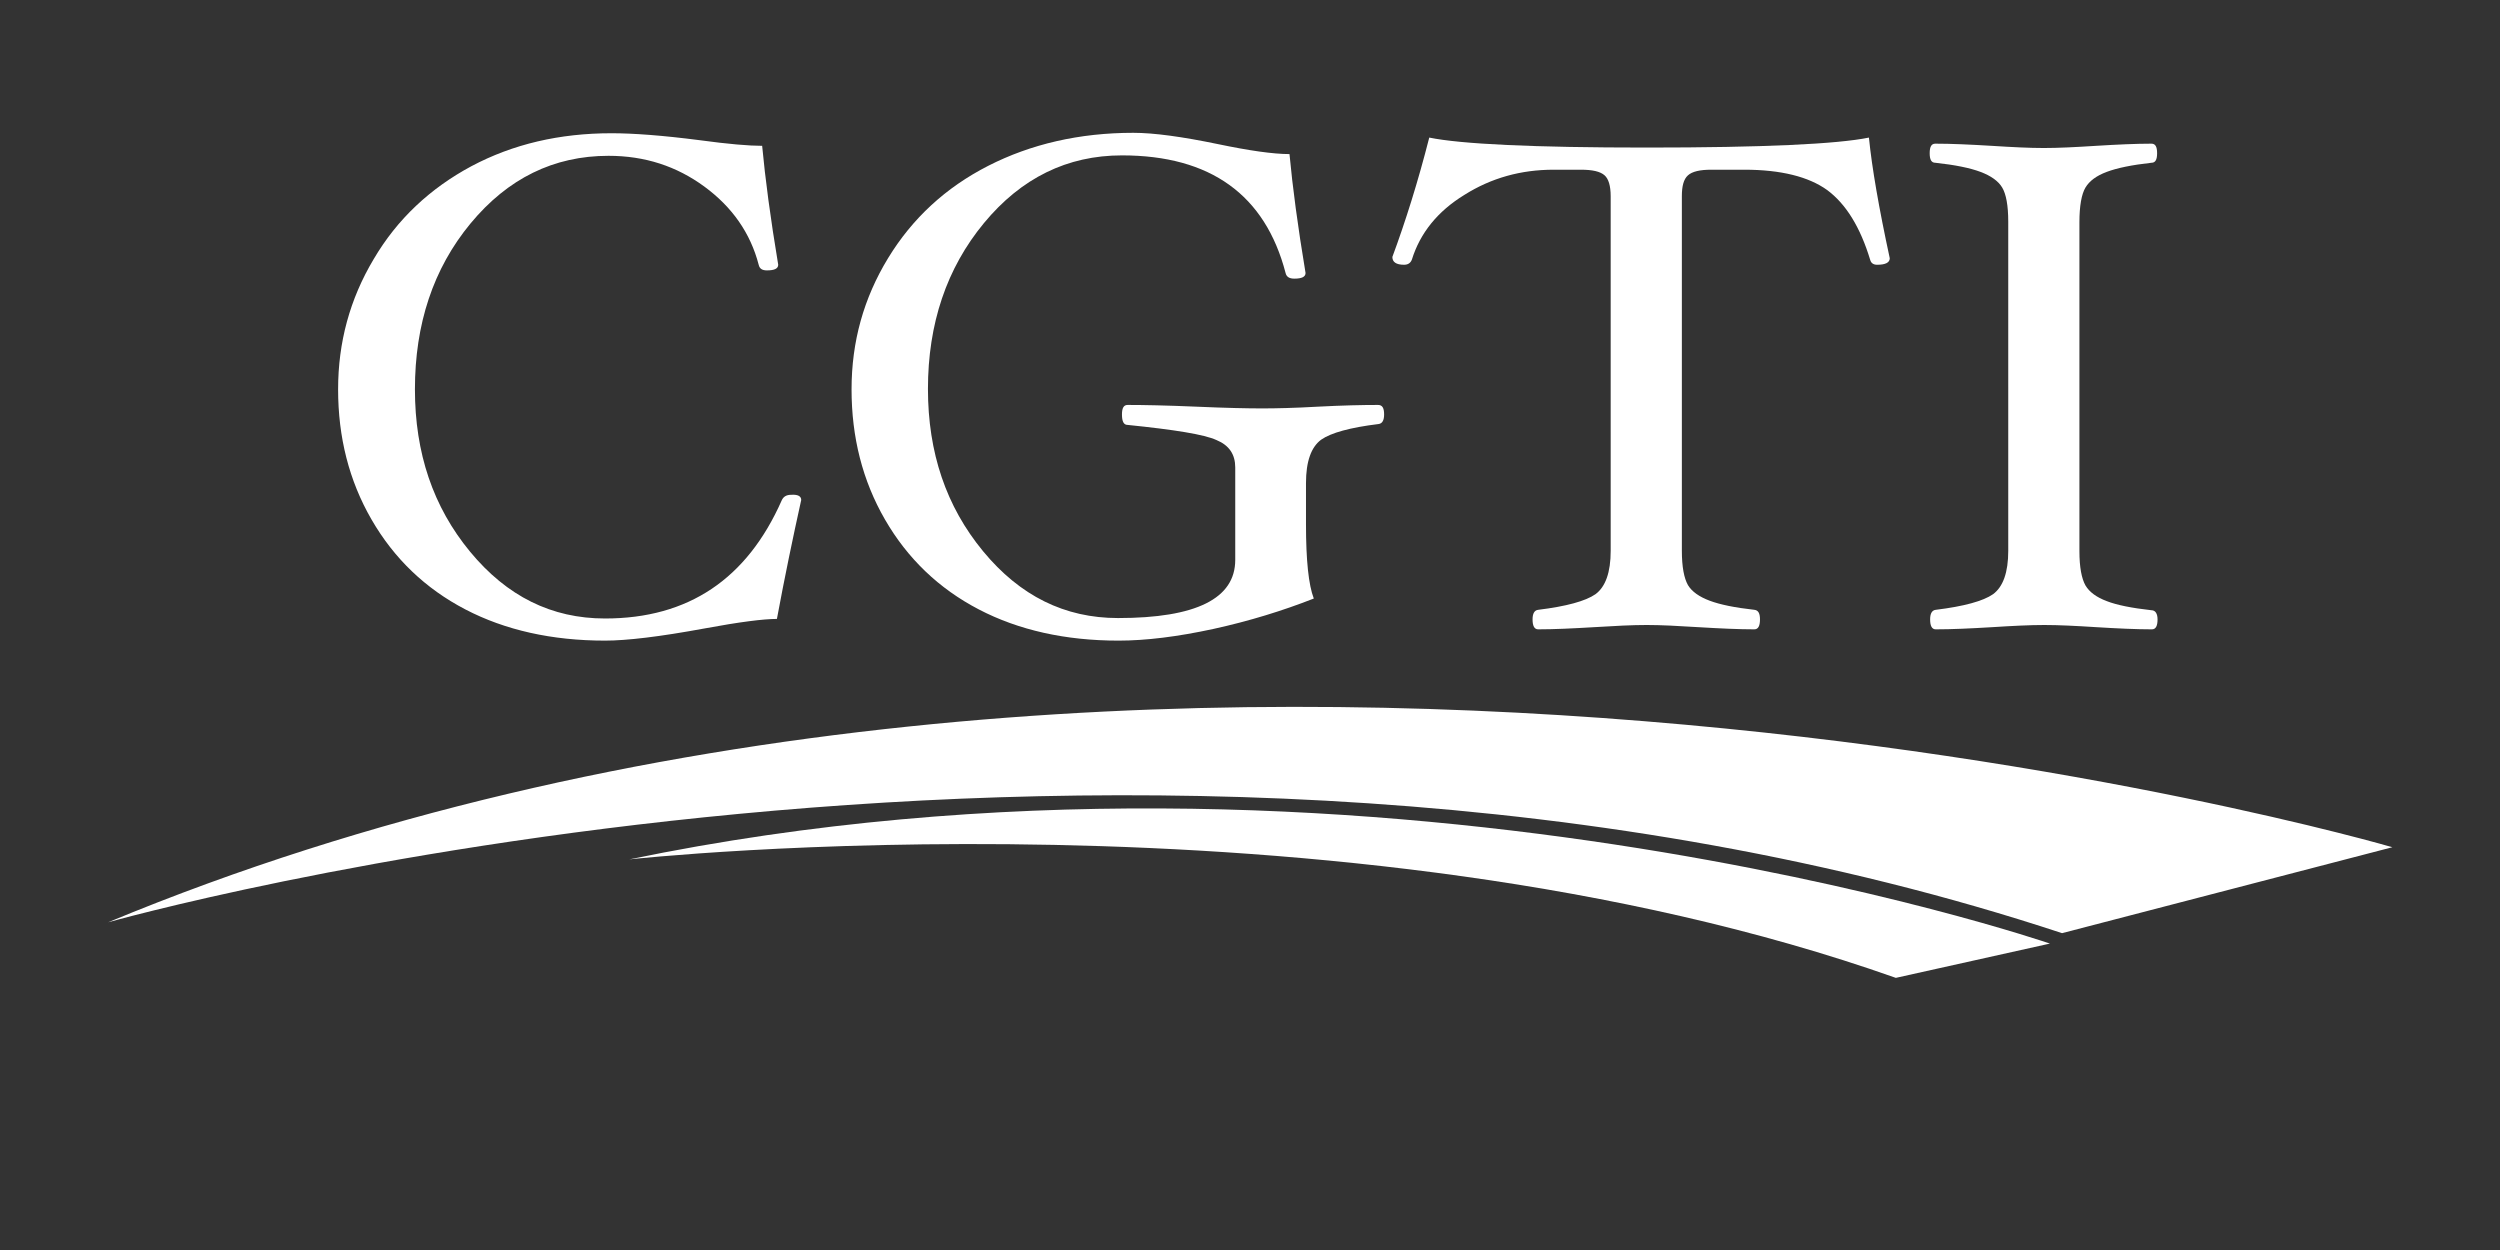 <?xml version="1.0" encoding="utf-8"?>
<!-- Generator: Adobe Illustrator 21.0.2, SVG Export Plug-In . SVG Version: 6.00 Build 0)  -->
<svg version="1.1" id="Layer_1" xmlns="http://www.w3.org/2000/svg" xmlns:xlink="http://www.w3.org/1999/xlink" x="0px" y="0px"
	 viewBox="0 0 576 288" style="enable-background:new 0 0 576 288;" xml:space="preserve">
<rect x="0" y="0" width="576" height="288" fill="#333333" stroke="none"/>
<style type="text/css">
	.st0{fill:#fff;}
	.st1{fill:#fff;}
	.st2{fill:#fff;}
</style>
<g>
	<path class="st0" d="M184.6,115.2c-1.9,8.6-3.8,17.7-5.6,27.4c-3.1,0-8.6,0.7-16.7,2.2c-10.3,1.9-17.9,2.8-22.9,2.8
		c-12.2,0-23-2.4-32.2-7.2s-16.4-11.7-21.6-20.7s-7.7-19-7.7-30c0-10.8,2.7-20.8,8.2-30c5.4-9.2,13-16.3,22.5-21.4
		c9.6-5.1,20.3-7.6,32.3-7.6c5,0,11.8,0.5,20.3,1.6c6.6,0.9,11.4,1.3,14.4,1.3c0.7,7.5,1.9,16.6,3.7,27.4c0,0.9-0.9,1.3-2.6,1.3
		c-1.1,0-1.7-0.4-1.9-1.3c-1.9-7.3-6.1-13.3-12.5-18s-13.7-7.1-22.1-7.1c-12.6,0-23.2,5.2-31.8,15.6S95.6,74.7,95.6,89.7
		c0,14.7,4.2,27.1,12.7,37.4s18.8,15.4,31.1,15.4c19.2,0,32.7-9.1,40.7-27.2c0.4-0.9,1.1-1.3,2.2-1.3
		C183.8,113.9,184.6,114.3,184.6,115.2z"/>
	<path class="st0" d="M318.9,95.5c0,1.3-0.4,2.1-1.3,2.2c-6.5,0.8-10.9,2-13.2,3.6c-2.3,1.7-3.5,5-3.5,10v9.5c0,8.3,0.6,14,1.8,17.1
		c-7.1,2.8-14.9,5.2-23.1,7c-8.3,1.8-15.6,2.7-21.9,2.7c-12.2,0-23-2.4-32.2-7.2s-16.4-11.7-21.6-20.7c-5.2-9-7.7-19-7.7-30
		s2.8-21,8.4-30.2c5.6-9.2,13.3-16.3,23.1-21.3s21-7.6,33.4-7.6c4.8,0,11.3,0.9,19.5,2.6c7.2,1.5,12.7,2.3,16.5,2.3
		c0.7,7.5,1.9,16.6,3.7,27.4c0,0.9-0.9,1.3-2.6,1.3c-1.1,0-1.8-0.4-2-1.3c-4.7-18-17.3-27.1-37.7-27.1c-12.6,0-23.2,5.2-31.8,15.6
		s-12.9,23.2-12.9,38.2c0,14.7,4.2,27.1,12.7,37.4s18.8,15.4,31.1,15.4c18,0,27-4.5,27-13.4v-21.3c0-3-1.4-5.1-4.3-6.3
		c-2.8-1.3-9.7-2.4-20.5-3.5c-0.9,0-1.3-0.8-1.3-2.4c0-1.5,0.4-2.2,1.3-2.2c3.6,0,8.9,0.1,15.9,0.4c6.8,0.3,11.8,0.4,15.1,0.4
		c3.2,0,7.5-0.1,12.8-0.4c5.7-0.3,10.3-0.4,13.9-0.4C318.5,93.3,318.9,94,318.9,95.5z"/>
	<path class="st0" d="M435.4,59.5c0,1-1,1.5-2.9,1.5c-0.9,0-1.4-0.4-1.6-1.1c-2.3-7.6-5.6-12.9-9.9-16.1c-4.3-3.1-10.7-4.7-19.1-4.7
		h-7.6c-2.6,0-4.4,0.4-5.4,1.3c-1,0.9-1.4,2.5-1.4,4.8v81.7c0,3.7,0.5,6.3,1.4,7.9c0.9,1.5,2.6,2.7,5,3.6c2.4,0.9,5.8,1.6,10.3,2.1
		c0.9,0.1,1.3,0.8,1.3,2.2c0,1.5-0.4,2.3-1.3,2.3c-3.6,0-7.9-0.2-12.9-0.5c-4.7-0.3-8.7-0.5-11.9-0.5c-3.3,0-7.3,0.2-12.1,0.5
		c-5,0.3-9.3,0.5-12.9,0.5c-0.9,0-1.3-0.8-1.3-2.3c0-1.3,0.4-2.1,1.3-2.2c6.5-0.8,10.9-2,13.2-3.6c2.3-1.7,3.5-5,3.5-10V45.2
		c0-2.4-0.5-4-1.4-4.8c-1-0.9-2.8-1.3-5.5-1.3H358c-7.6,0-14.4,1.9-20.6,5.8c-6.2,3.8-10.2,8.8-12.1,14.9c-0.3,0.8-0.9,1.2-1.8,1.2
		c-1.8,0-2.7-0.6-2.7-1.8c3-8.1,5.9-17.3,8.5-27.5c7.3,1.5,24,2.3,50.1,2.3c26.8,0,43.9-0.8,51.2-2.3
		C431.3,38.7,432.9,47.9,435.4,59.5z"/>
	<path class="st0" d="M497.1,142.7c0,1.5-0.4,2.3-1.3,2.3c-3.6,0-7.9-0.2-12.8-0.5c-4.7-0.3-8.7-0.5-12-0.5s-7.3,0.2-12,0.5
		c-5,0.3-9.3,0.5-13,0.5c-0.9,0-1.3-0.8-1.3-2.3c0-1.3,0.4-2.1,1.3-2.2c6.5-0.8,10.9-2,13.2-3.6c2.3-1.7,3.5-5,3.5-10V51.1
		c0-3.8-0.5-6.4-1.4-7.9s-2.6-2.7-5-3.6c-2.4-0.9-5.8-1.6-10.4-2.1c-0.9,0-1.3-0.7-1.3-2.2s0.4-2.2,1.3-2.2c3.7,0,8,0.2,13,0.5
		c4.7,0.3,8.7,0.5,12,0.5s7.3-0.2,12-0.5c4.9-0.3,9.2-0.5,12.8-0.5c0.9,0,1.3,0.7,1.3,2.2s-0.4,2.2-1.3,2.2
		c-4.5,0.5-7.9,1.2-10.3,2.1c-2.4,0.9-4,2.1-4.9,3.6s-1.4,4.2-1.4,8V127c0,3.7,0.5,6.3,1.4,7.9c0.9,1.5,2.5,2.7,4.9,3.6
		c2.3,0.9,5.8,1.6,10.3,2.1C496.6,140.6,497.1,141.4,497.1,142.7z"/>
</g>
<path class="st1" d="M551.2,195.2c0,0-284.2-83.2-526.3,17.3c0,0,238-67.5,450.2,2.5L551.2,195.2z"/>
<path class="st2" d="M472.3,217.4c0,0-158.3-54.4-327.3-19.4c0,0,163.7-18,291.8,27.3L472.3,217.4z"/>
</svg>
